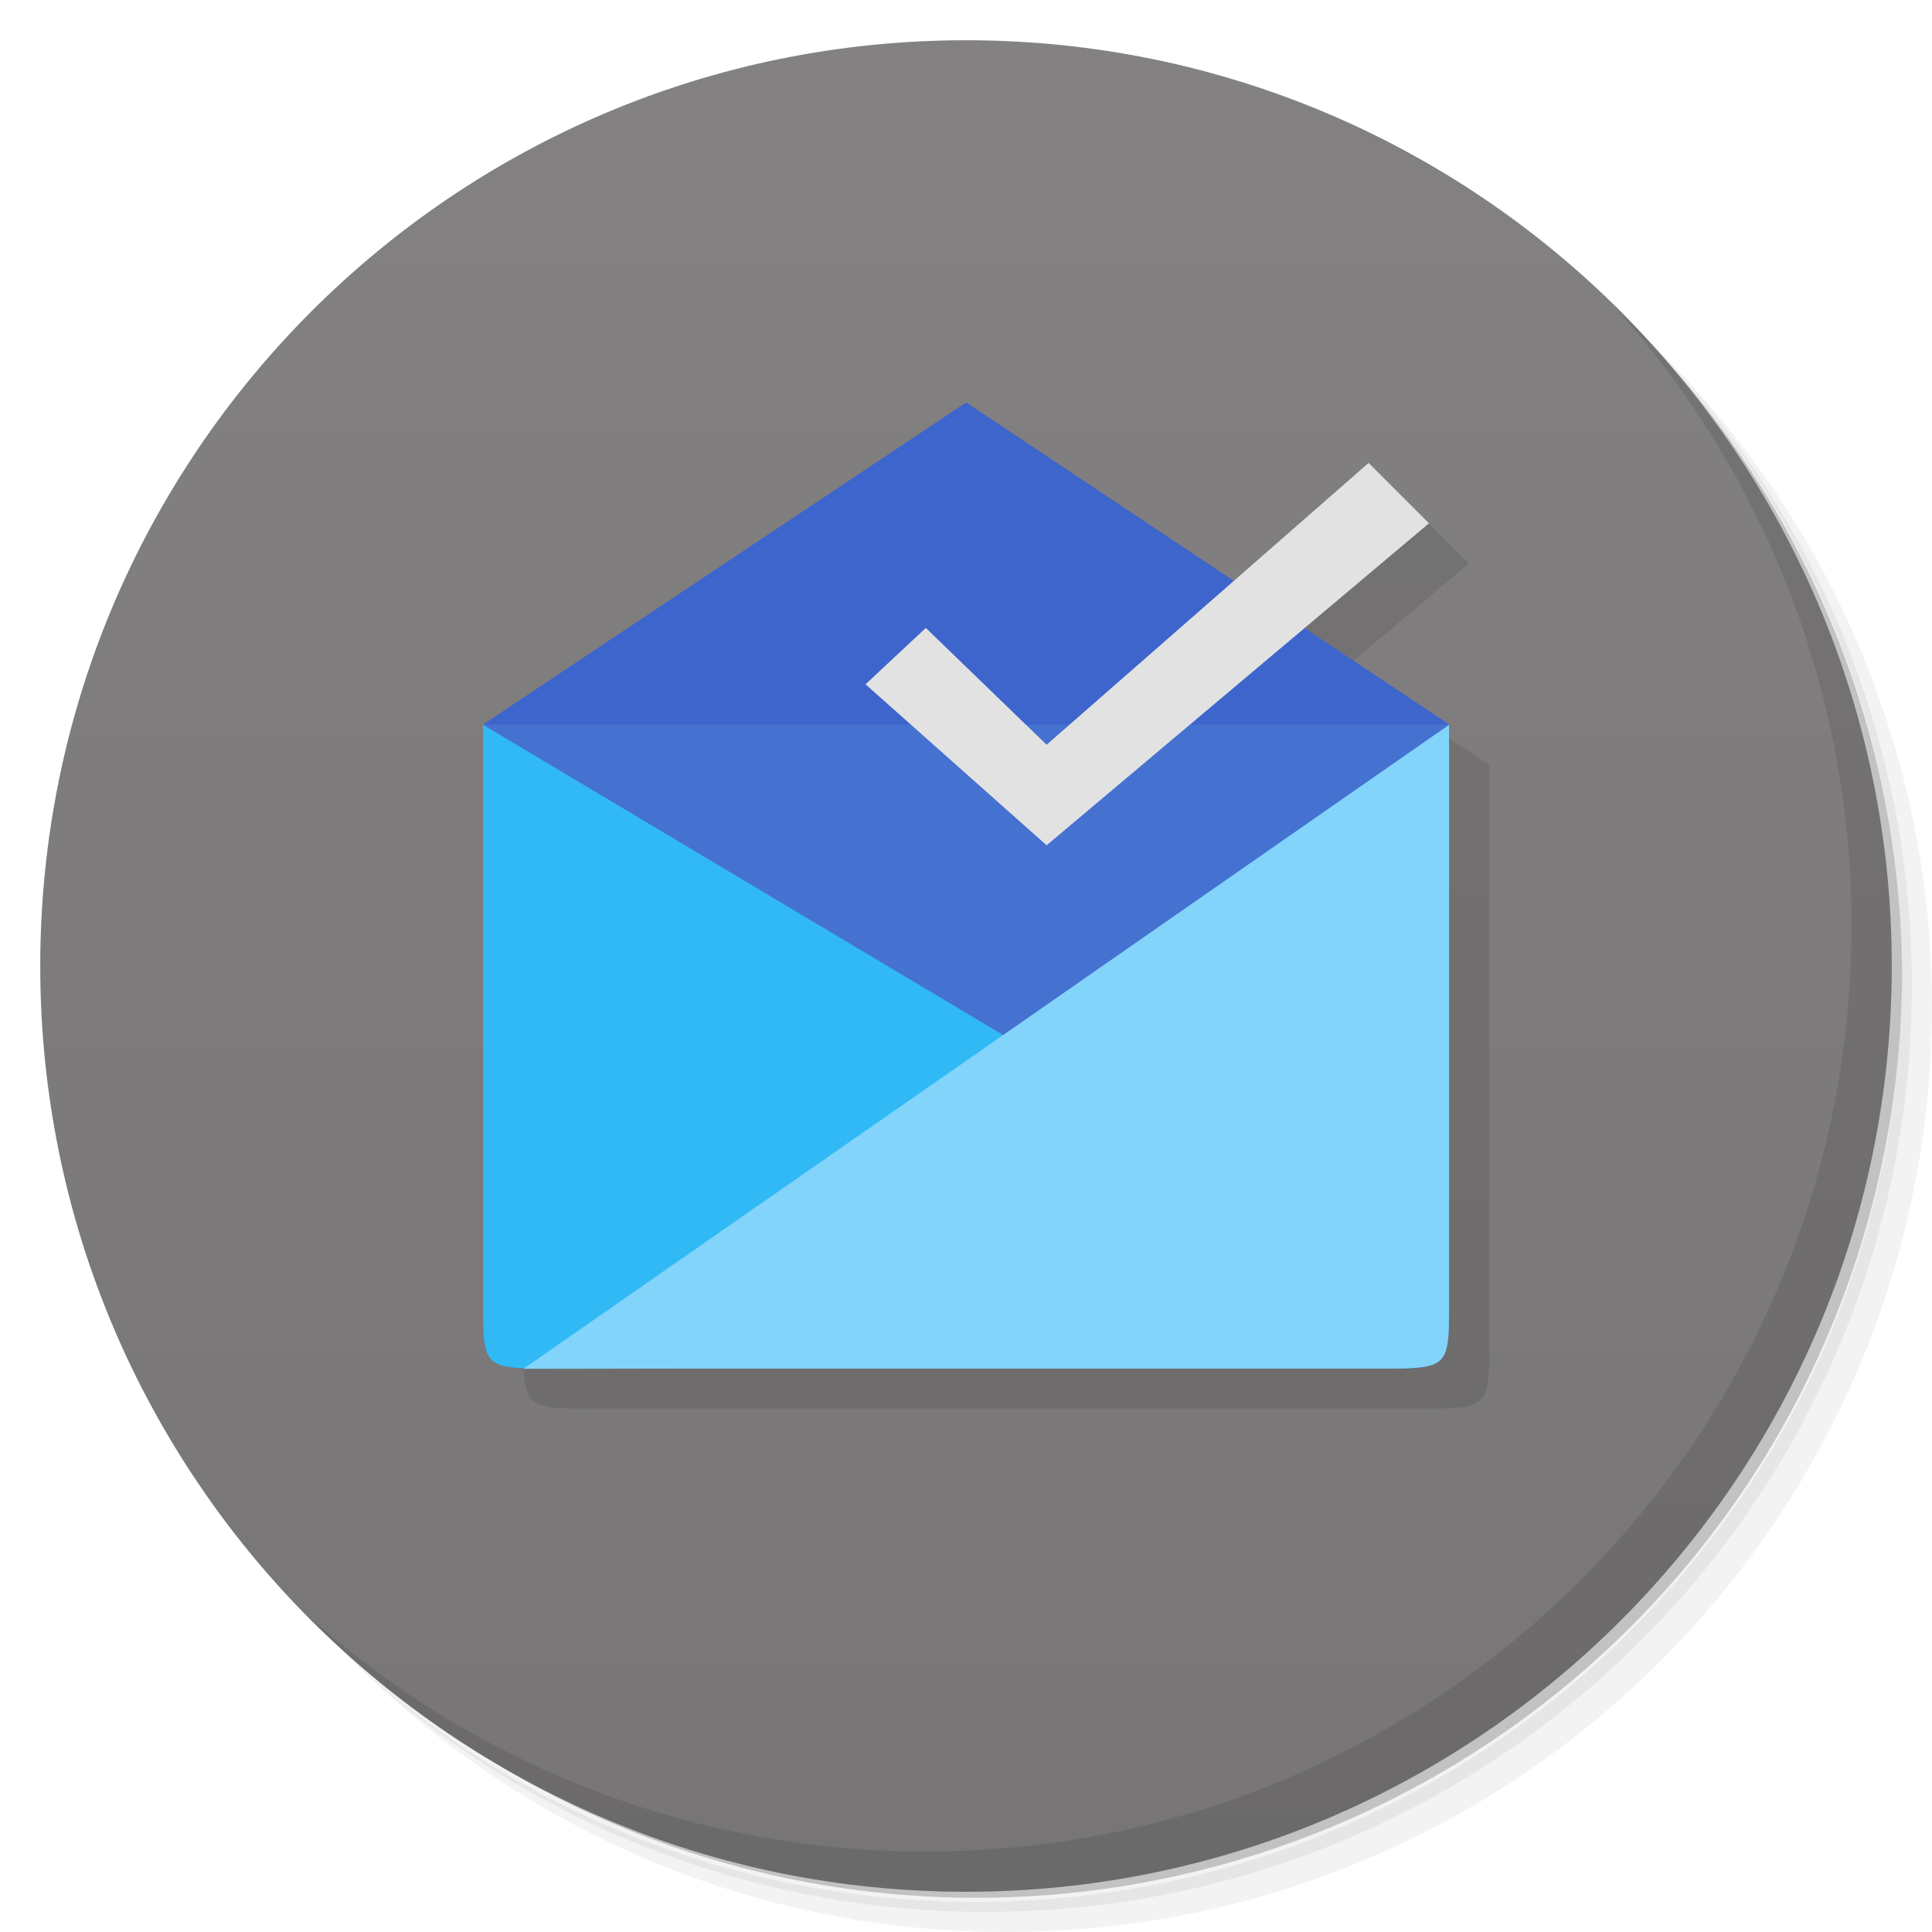 <svg xmlns="http://www.w3.org/2000/svg" viewBox="0 0 48 48">
  <defs>
    <linearGradient id="a" x1="1" x2="47" gradientUnits="userSpaceOnUse" gradientTransform="rotate(-90 24 24)">
      <stop stop-color="#777575"/>
      <stop offset="1" stop-color="#838181"/>
    </linearGradient>
  </defs>
  <path d="M36.31 5c5.859 4.062 9.688 10.831 9.688 18.5 0 12.426-10.07 22.5-22.5 22.5-7.669 0-14.438-3.828-18.5-9.688a23.24 23.24 0 0 0 3.781 4.969 22.923 22.923 0 0 0 15.469 5.969c12.703 0 23-10.298 23-23a22.92 22.92 0 0 0-5.969-15.469A23.216 23.216 0 0 0 36.31 5zm4.969 3.781A22.911 22.911 0 0 1 47.498 24.5c0 12.703-10.297 23-23 23a22.909 22.909 0 0 1-15.719-6.219C12.939 45.425 18.662 48 24.998 48c12.703 0 23-10.298 23-23 0-6.335-2.575-12.06-6.719-16.219z" opacity=".05"/>
  <path d="M41.28 8.781a22.923 22.923 0 0 1 5.969 15.469c0 12.703-10.297 23-23 23A22.92 22.92 0 0 1 8.78 41.281 22.911 22.911 0 0 0 24.499 47.5c12.703 0 23-10.298 23-23A22.909 22.909 0 0 0 41.28 8.781z" opacity=".1"/>
  <path d="M31.25 2.375C39.865 5.529 46 13.792 46 23.505c0 12.426-10.07 22.5-22.5 22.5-9.708 0-17.971-6.135-21.12-14.75a23 23 0 0 0 44.875-7 23 23 0 0 0-16-21.875z" opacity=".2"/>
  <path d="M24 1c12.703 0 23 10.297 23 23S36.703 47 24 47 1 36.703 1 24 11.297 1 24 1z" fill="url(#a)"/>
  <g>
    <path d="M40.03 7.531A22.922 22.922 0 0 1 45.999 23c0 12.703-10.297 23-23 23A22.92 22.92 0 0 1 7.53 40.031C11.708 44.322 17.54 47 23.999 47c12.703 0 23-10.298 23-23 0-6.462-2.677-12.291-6.969-16.469z" opacity=".1"/>
  </g>
  <g>
    <g transform="matrix(3.543 0 0 3.543 1.002 0)" opacity=".1">
      <rect rx=".1" y="4.516" x="4.798" height=".282" width="2.258"/>
      <rect width="3.387" height=".282" x="4.798" y="5.08" rx=".1"/>
      <rect rx=".1" y="5.644" x="4.798" height=".282" width="4.516"/>
      <path d="M6.773 3.104L3.387 5.362v4.032c0 .483.001.484.503.484h5.77c.501 0 .5 0 .5-.484V5.362l-1.015-.676.874-.735-.424-.423-.946.827-1.876-1.25z"/>
    </g>
    <path d="M13.786 34.002H34.23c1.778 0 1.771 0 1.771-1.715v-14.28l-12-8-12.002 8v14.28c0 1.715 0 1.715 1.786 1.715" fill="#4571d1"/>
    <path d="M34.227 34.002H13.782c-1.782 0-1.782 0-1.782-1.68V18.007l23.999 14.315c0 1.68 0 1.68-1.772 1.68" fill="#31b9f6"/>
    <path d="M17 34.002h17.23c1.78 0 1.772 0 1.772-1.68V18.007l-23 16.002" fill="#82d4fa"/>
    <path d="M12.004 18l12-8 12.002 8" fill="#3d65cb"/>
    <path d="M23.002 15.601l-1.499 1.4 4.5 4 9.5-8-1.5-1.5-8 7.002" fill="#e2e2e2"/>
  </g>
</svg>
